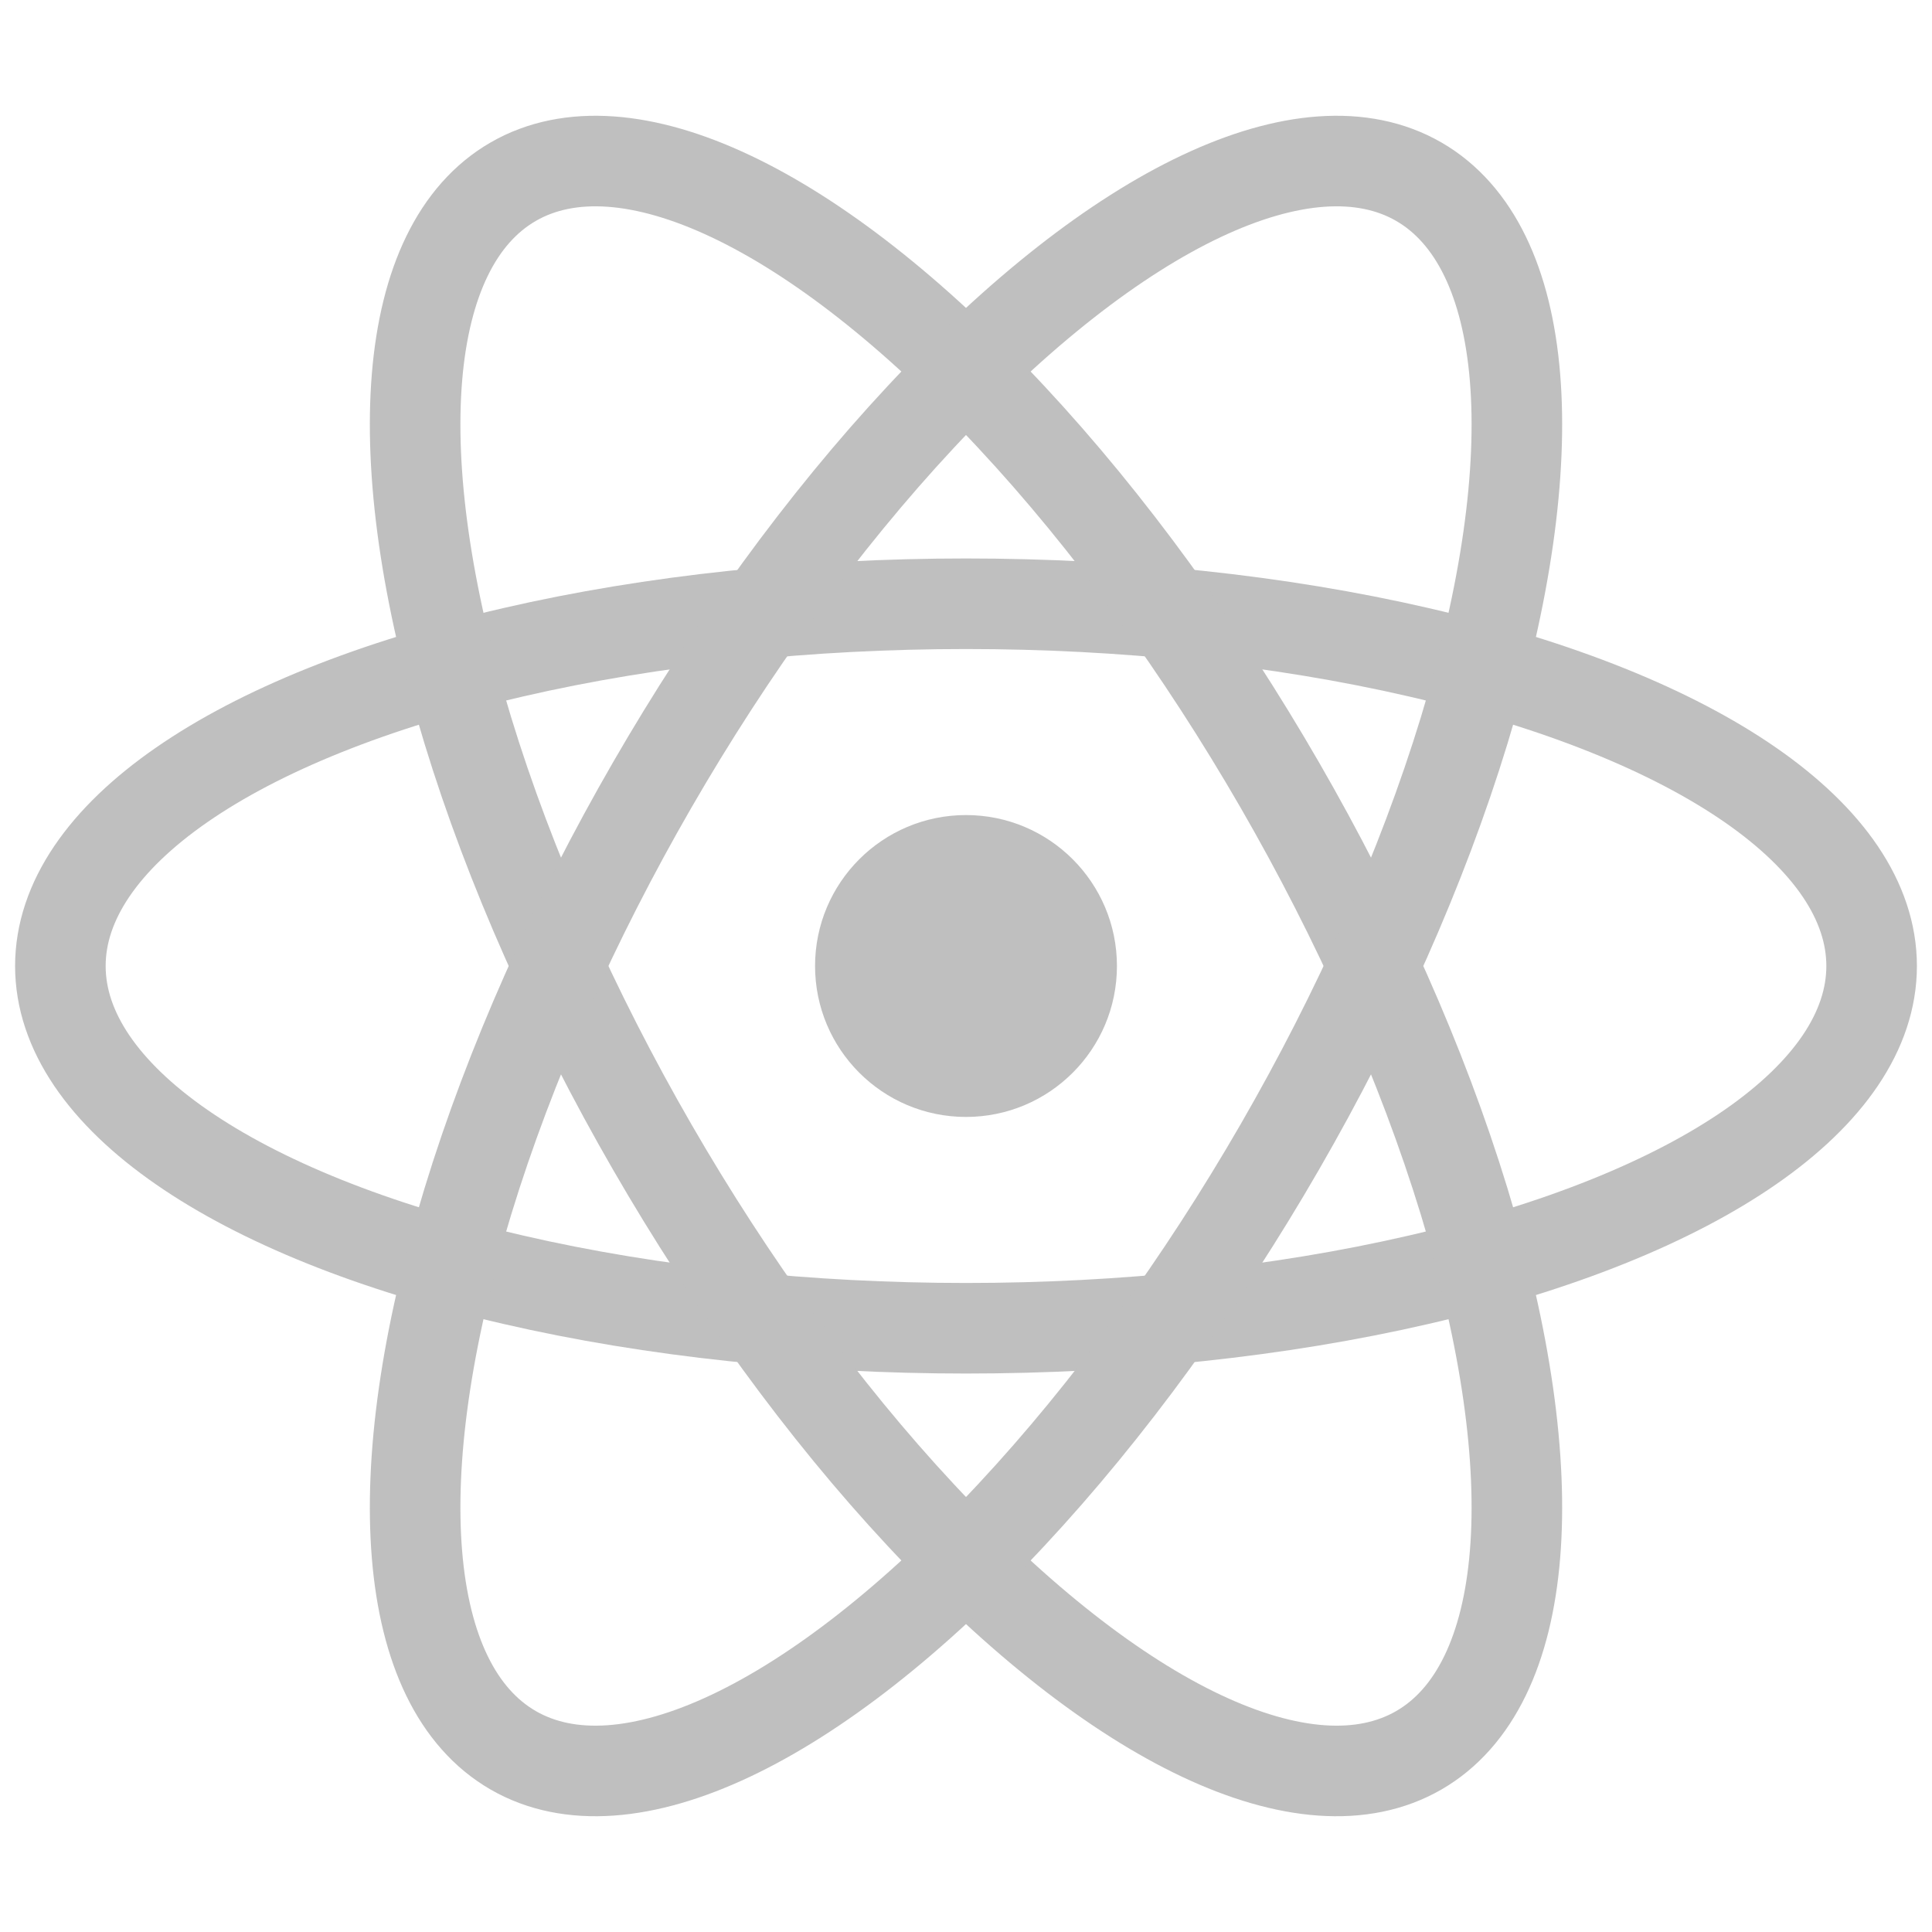<?xml version="1.0" encoding="UTF-8"?>
<svg 
    xmlns="http://www.w3.org/2000/svg" 
    xmlns:xlink="http://www.w3.org/1999/xlink" version="1.1" width="320" height="320">
    <defs>
        <ellipse id="ellipse" cx="160" cy="160" rx="150" ry="60"/>
    </defs>
    <circle fill="#bfbfbf" cx="160" cy="160" r="25"/>
    <g fill="none" stroke="#bfbfbf" stroke-width="15">
        <use xlink:href="#ellipse"/>
        <use xlink:href="#ellipse" transform="rotate(60 160 160)"/>
        <use xlink:href="#ellipse" transform="rotate(-60 160 160)"/>
    </g>
</svg>